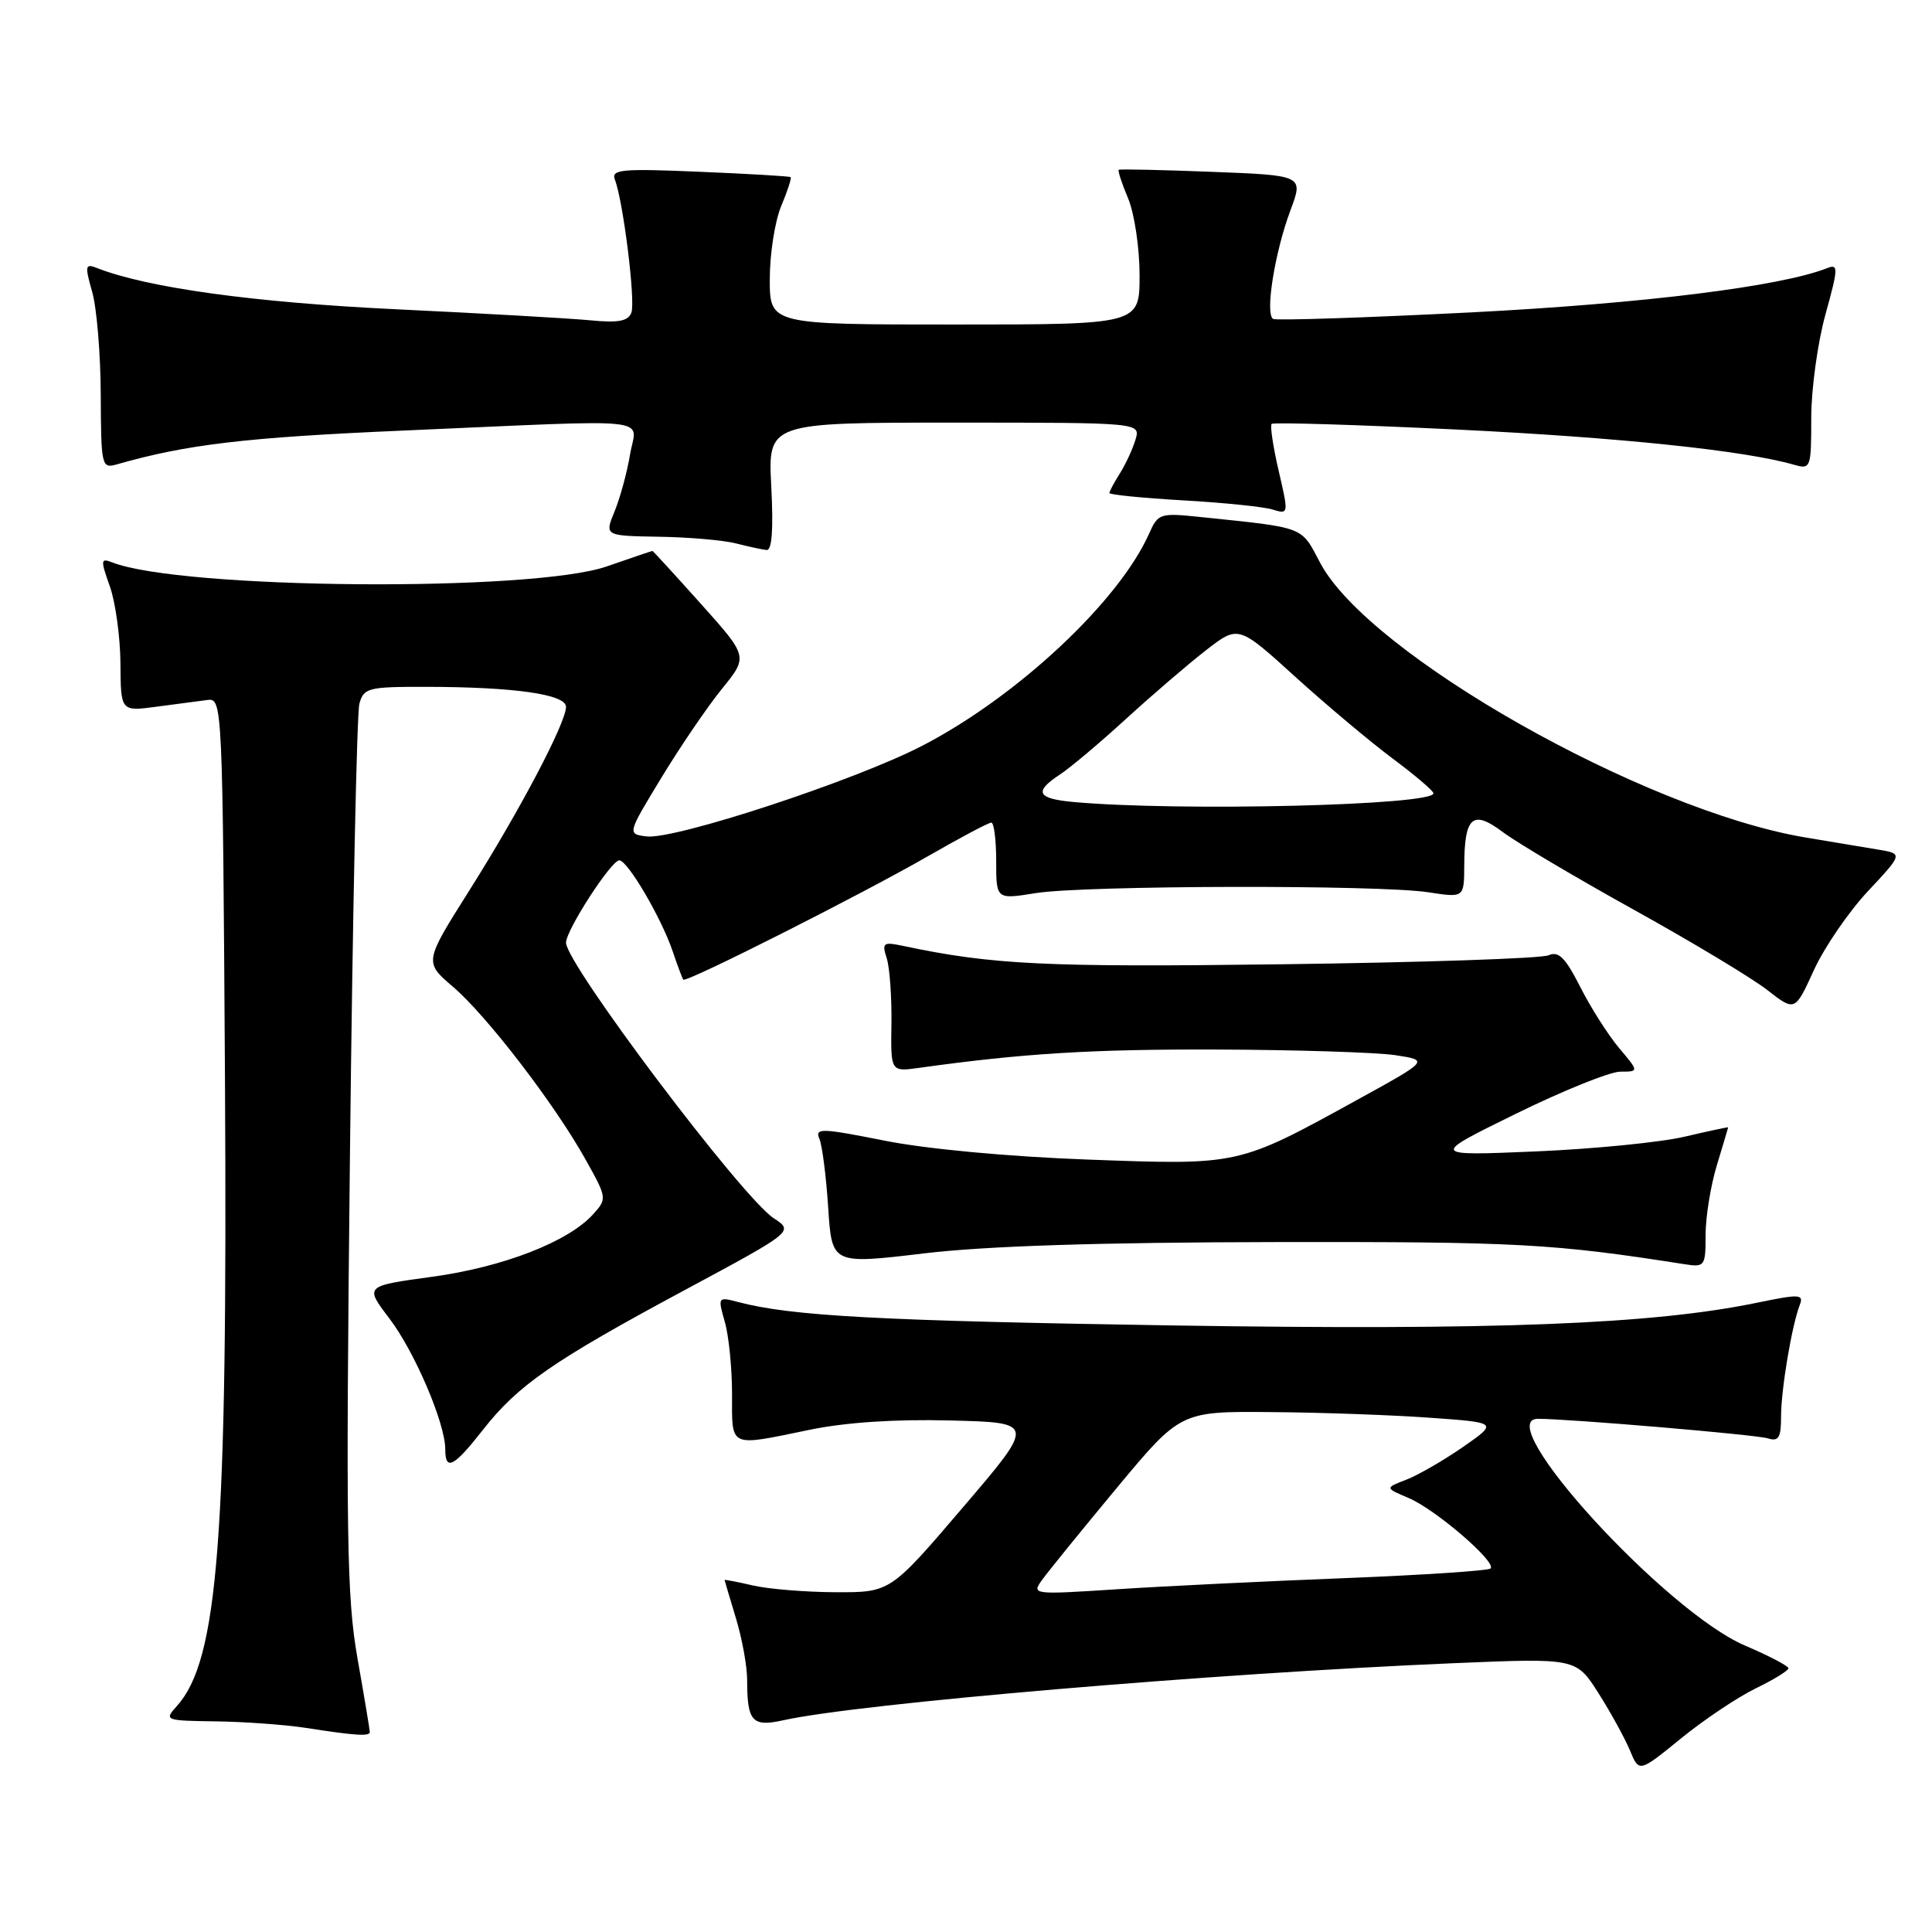 <?xml version="1.0" encoding="UTF-8" standalone="no"?>
<!DOCTYPE svg PUBLIC "-//W3C//DTD SVG 1.1//EN" "http://www.w3.org/Graphics/SVG/1.1/DTD/svg11.dtd" >
<svg xmlns="http://www.w3.org/2000/svg" xmlns:xlink="http://www.w3.org/1999/xlink" version="1.1" viewBox="0 0 256 256">
 <g >
 <path fill="currentColor"
d=" M 232.64 223.72 C 235.04 222.56 236.99 221.35 236.98 221.05 C 236.97 220.75 234.39 219.40 231.23 218.05 C 220.68 213.55 197.36 187.99 203.80 188.00 C 208.04 188.01 232.68 190.10 234.25 190.59 C 235.68 191.04 236.00 190.51 236.00 187.70 C 236.00 184.12 237.42 175.65 238.48 172.91 C 239.03 171.48 238.47 171.45 232.80 172.62 C 218.99 175.48 198.17 176.29 155.50 175.63 C 116.64 175.02 104.84 174.39 97.79 172.52 C 95.13 171.82 95.10 171.86 96.04 175.15 C 96.57 176.98 97.00 181.30 97.00 184.74 C 97.00 191.93 96.48 191.68 107.21 189.47 C 112.02 188.47 118.59 188.03 125.91 188.22 C 137.20 188.50 137.20 188.50 127.58 199.75 C 117.97 211.00 117.97 211.00 110.73 210.98 C 106.75 210.96 101.81 210.56 99.75 210.08 C 97.69 209.60 96.00 209.28 96.01 209.36 C 96.02 209.43 96.69 211.71 97.51 214.41 C 98.33 217.11 99.00 220.78 99.00 222.58 C 99.00 228.13 99.66 228.86 103.81 227.94 C 113.78 225.72 160.83 221.72 192.68 220.38 C 208.85 219.70 208.85 219.70 211.81 224.36 C 213.44 226.93 215.31 230.34 215.98 231.95 C 217.19 234.87 217.19 234.87 222.73 230.36 C 225.78 227.87 230.24 224.89 232.64 223.72 Z  M 49.00 229.50 C 49.00 229.23 48.27 224.84 47.37 219.75 C 45.94 211.61 45.82 203.57 46.37 153.00 C 46.72 121.38 47.28 94.49 47.62 93.25 C 48.19 91.15 48.78 91.00 56.37 91.01 C 68.15 91.02 75.00 92.00 75.00 93.66 C 75.00 95.77 68.89 107.38 62.19 117.99 C 56.20 127.48 56.20 127.48 60.02 130.75 C 64.50 134.58 73.52 146.33 77.60 153.66 C 80.44 158.74 80.45 158.84 78.58 160.91 C 75.29 164.55 66.64 167.90 57.26 169.18 C 48.32 170.40 48.32 170.40 51.57 174.67 C 54.93 179.07 59.00 188.58 59.00 192.04 C 59.00 194.98 60.13 194.39 64.00 189.45 C 68.63 183.54 73.26 180.33 90.64 170.99 C 105.19 163.17 105.19 163.17 102.52 161.42 C 98.32 158.67 75.00 127.73 75.00 124.91 C 75.00 123.25 80.99 114.00 82.06 114.00 C 83.16 114.00 87.64 121.63 89.14 126.07 C 89.78 127.96 90.41 129.64 90.54 129.81 C 90.90 130.26 114.19 118.50 123.10 113.37 C 127.28 110.97 130.99 109.00 131.35 109.00 C 131.71 109.00 132.00 111.29 132.00 114.09 C 132.00 119.19 132.00 119.19 137.25 118.34 C 143.69 117.31 182.71 117.22 189.25 118.23 C 194.00 118.96 194.00 118.96 194.02 114.73 C 194.04 108.19 195.13 107.24 199.14 110.26 C 200.99 111.65 208.80 116.28 216.50 120.55 C 224.20 124.82 232.15 129.60 234.17 131.18 C 237.84 134.04 237.84 134.04 240.35 128.55 C 241.73 125.53 244.95 120.83 247.51 118.09 C 252.16 113.12 252.16 113.12 248.83 112.57 C 247.00 112.27 242.63 111.54 239.12 110.95 C 217.73 107.32 181.38 86.74 174.94 74.60 C 172.33 69.67 173.10 69.97 159.00 68.50 C 153.71 67.95 153.45 68.03 152.26 70.71 C 148.26 79.70 134.79 92.30 122.20 98.82 C 113.25 103.45 89.36 111.30 85.65 110.83 C 83.11 110.50 83.11 110.50 87.67 103.00 C 90.17 98.88 93.78 93.59 95.68 91.25 C 99.13 87.00 99.13 87.00 92.86 80.00 C 89.41 76.15 86.53 73.00 86.45 73.00 C 86.38 73.00 83.66 73.92 80.41 75.05 C 70.54 78.48 23.95 78.10 14.84 74.51 C 13.34 73.92 13.31 74.21 14.55 77.68 C 15.30 79.78 15.93 84.38 15.96 87.89 C 16.00 94.28 16.00 94.28 20.75 93.64 C 23.36 93.29 26.40 92.89 27.50 92.75 C 29.47 92.50 29.50 93.17 29.81 143.00 C 30.17 203.86 28.93 220.00 23.41 226.09 C 21.73 227.95 21.87 228.00 28.60 228.09 C 32.39 228.14 37.75 228.53 40.50 228.95 C 47.10 229.98 49.00 230.10 49.00 229.50 Z  M 169.00 164.58 C 201.13 164.53 205.76 164.78 223.25 167.52 C 225.89 167.93 226.00 167.78 226.00 163.63 C 226.00 161.26 226.67 157.11 227.49 154.41 C 228.31 151.71 228.98 149.45 228.99 149.38 C 229.00 149.32 226.41 149.87 223.25 150.61 C 220.09 151.36 211.20 152.24 203.50 152.57 C 189.50 153.16 189.50 153.16 200.86 147.58 C 207.11 144.51 213.34 142.00 214.70 142.00 C 217.18 142.00 217.18 142.00 214.53 138.86 C 213.08 137.13 210.76 133.49 209.39 130.77 C 207.41 126.88 206.52 125.99 205.19 126.58 C 204.26 127.00 188.40 127.53 169.93 127.77 C 138.49 128.18 131.46 127.84 119.64 125.33 C 117.02 124.78 116.84 124.92 117.50 126.99 C 117.89 128.23 118.17 132.13 118.12 135.64 C 118.02 142.02 118.02 142.02 121.76 141.50 C 135.58 139.57 144.73 139.01 161.47 139.07 C 171.94 139.11 182.49 139.45 184.92 139.82 C 189.35 140.50 189.35 140.50 179.92 145.69 C 163.98 154.46 164.30 154.39 144.15 153.65 C 133.60 153.26 122.76 152.25 117.20 151.14 C 108.82 149.47 107.96 149.45 108.57 150.89 C 108.95 151.78 109.47 155.88 109.74 160.02 C 110.23 167.53 110.23 167.53 122.36 166.09 C 130.62 165.10 145.53 164.62 169.00 164.58 Z  M 102.20 64.50 C 101.75 56.00 101.75 56.00 126.44 56.00 C 151.13 56.00 151.13 56.00 150.46 58.25 C 150.09 59.49 149.16 61.50 148.40 62.71 C 147.63 63.93 147.00 65.11 147.00 65.33 C 147.00 65.55 151.39 65.99 156.75 66.30 C 162.11 66.60 167.46 67.15 168.64 67.52 C 170.76 68.17 170.76 68.12 169.43 62.38 C 168.69 59.19 168.27 56.40 168.50 56.17 C 168.73 55.94 179.80 56.28 193.11 56.92 C 214.67 57.97 231.16 59.69 237.75 61.59 C 239.93 62.21 240.00 62.01 240.00 55.34 C 240.00 51.56 240.85 45.40 241.88 41.67 C 243.58 35.54 243.61 34.94 242.13 35.52 C 235.99 37.96 217.77 40.22 195.00 41.39 C 180.97 42.10 169.14 42.49 168.70 42.26 C 167.60 41.66 168.90 33.45 170.99 27.87 C 172.72 23.24 172.72 23.24 160.61 22.77 C 153.95 22.51 148.38 22.39 148.24 22.50 C 148.09 22.61 148.65 24.32 149.49 26.31 C 150.32 28.31 151.00 32.88 151.00 36.47 C 151.00 43.00 151.00 43.00 126.50 43.00 C 102.00 43.00 102.00 43.00 102.00 36.97 C 102.00 33.65 102.68 29.31 103.51 27.31 C 104.35 25.32 104.91 23.59 104.76 23.47 C 104.62 23.35 99.19 23.03 92.69 22.76 C 82.38 22.32 80.96 22.45 81.47 23.79 C 82.59 26.69 84.23 39.95 83.66 41.43 C 83.23 42.56 81.93 42.80 78.30 42.45 C 75.66 42.19 64.05 41.53 52.50 40.98 C 33.61 40.08 19.50 38.13 12.81 35.50 C 11.29 34.90 11.23 35.22 12.21 38.66 C 12.82 40.77 13.33 46.92 13.35 52.32 C 13.39 61.73 13.47 62.11 15.45 61.54 C 24.76 58.88 32.51 57.96 53.50 57.05 C 87.78 55.56 84.31 55.19 83.48 60.25 C 83.09 62.59 82.17 65.96 81.44 67.75 C 80.10 71.00 80.10 71.00 87.30 71.12 C 91.26 71.18 95.85 71.58 97.50 72.00 C 99.15 72.42 100.98 72.82 101.57 72.88 C 102.29 72.96 102.49 70.19 102.20 64.50 Z  M 138.08 209.35 C 138.86 208.26 143.31 202.78 147.96 197.18 C 156.43 187.00 156.43 187.00 168.46 187.11 C 175.08 187.16 184.55 187.50 189.50 187.86 C 198.50 188.50 198.50 188.50 193.83 191.75 C 191.25 193.53 187.88 195.48 186.33 196.07 C 183.50 197.16 183.50 197.16 186.64 198.49 C 190.20 199.99 198.34 206.99 197.51 207.83 C 197.21 208.13 188.53 208.70 178.23 209.11 C 167.93 209.51 154.36 210.17 148.08 210.58 C 136.82 211.31 136.68 211.30 138.08 209.35 Z  M 142.25 106.27 C 137.40 105.83 136.95 104.92 140.46 102.62 C 141.81 101.73 145.75 98.42 149.21 95.25 C 152.67 92.09 157.43 88.00 159.79 86.17 C 164.09 82.83 164.09 82.83 171.62 89.67 C 175.77 93.43 181.57 98.30 184.52 100.50 C 187.47 102.70 189.91 104.77 189.94 105.11 C 190.10 106.71 156.32 107.54 142.25 106.27 Z "/>
</g>
</svg>